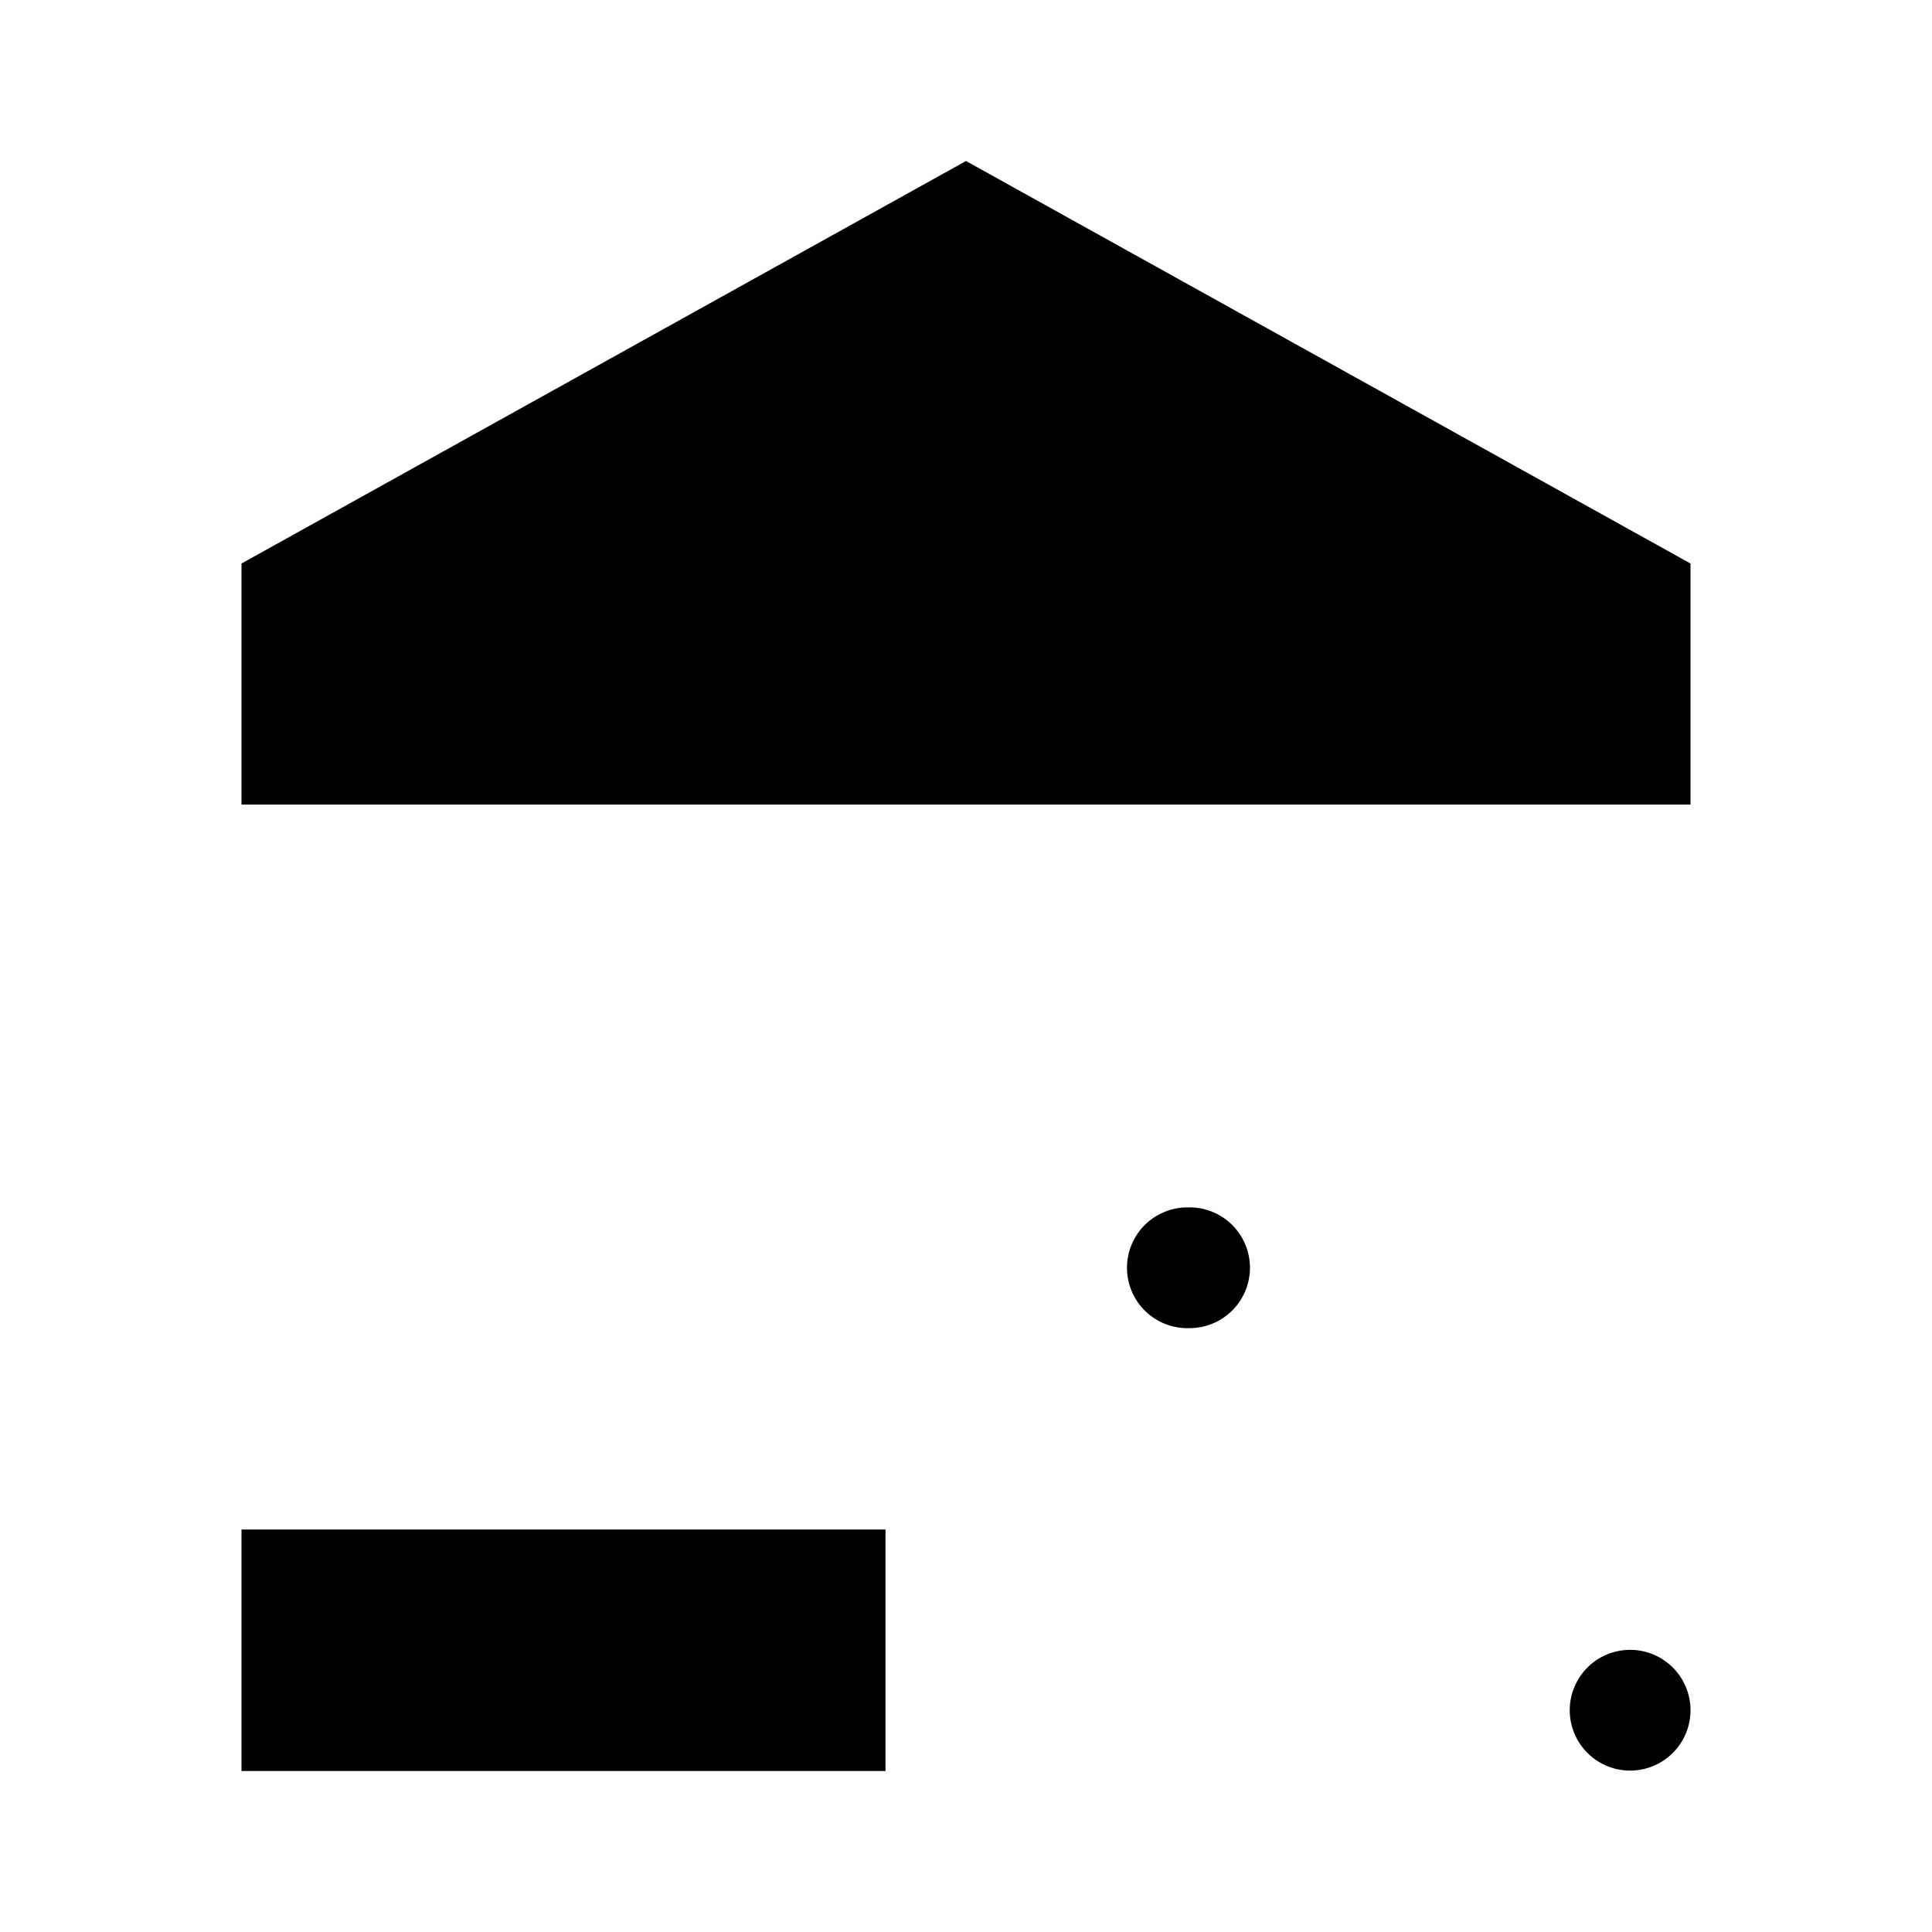 <svg xmlns="http://www.w3.org/2000/svg" viewBox="0 0 24 24"><path d="m21 15-7 6.996M14.75 16.498a.75.75 0 1 0 0-1.499.75.75 0 0 0 0 1.5M20.25 21.995a.75.75 0 1 0 0-1.5.75.75 0 0 0 0 1.5M11.996 7h.01M5 9.995V19m4-9.005V19M11 19H3v3h8M3 7l9-5 9 5v2.995H3z"/></svg>